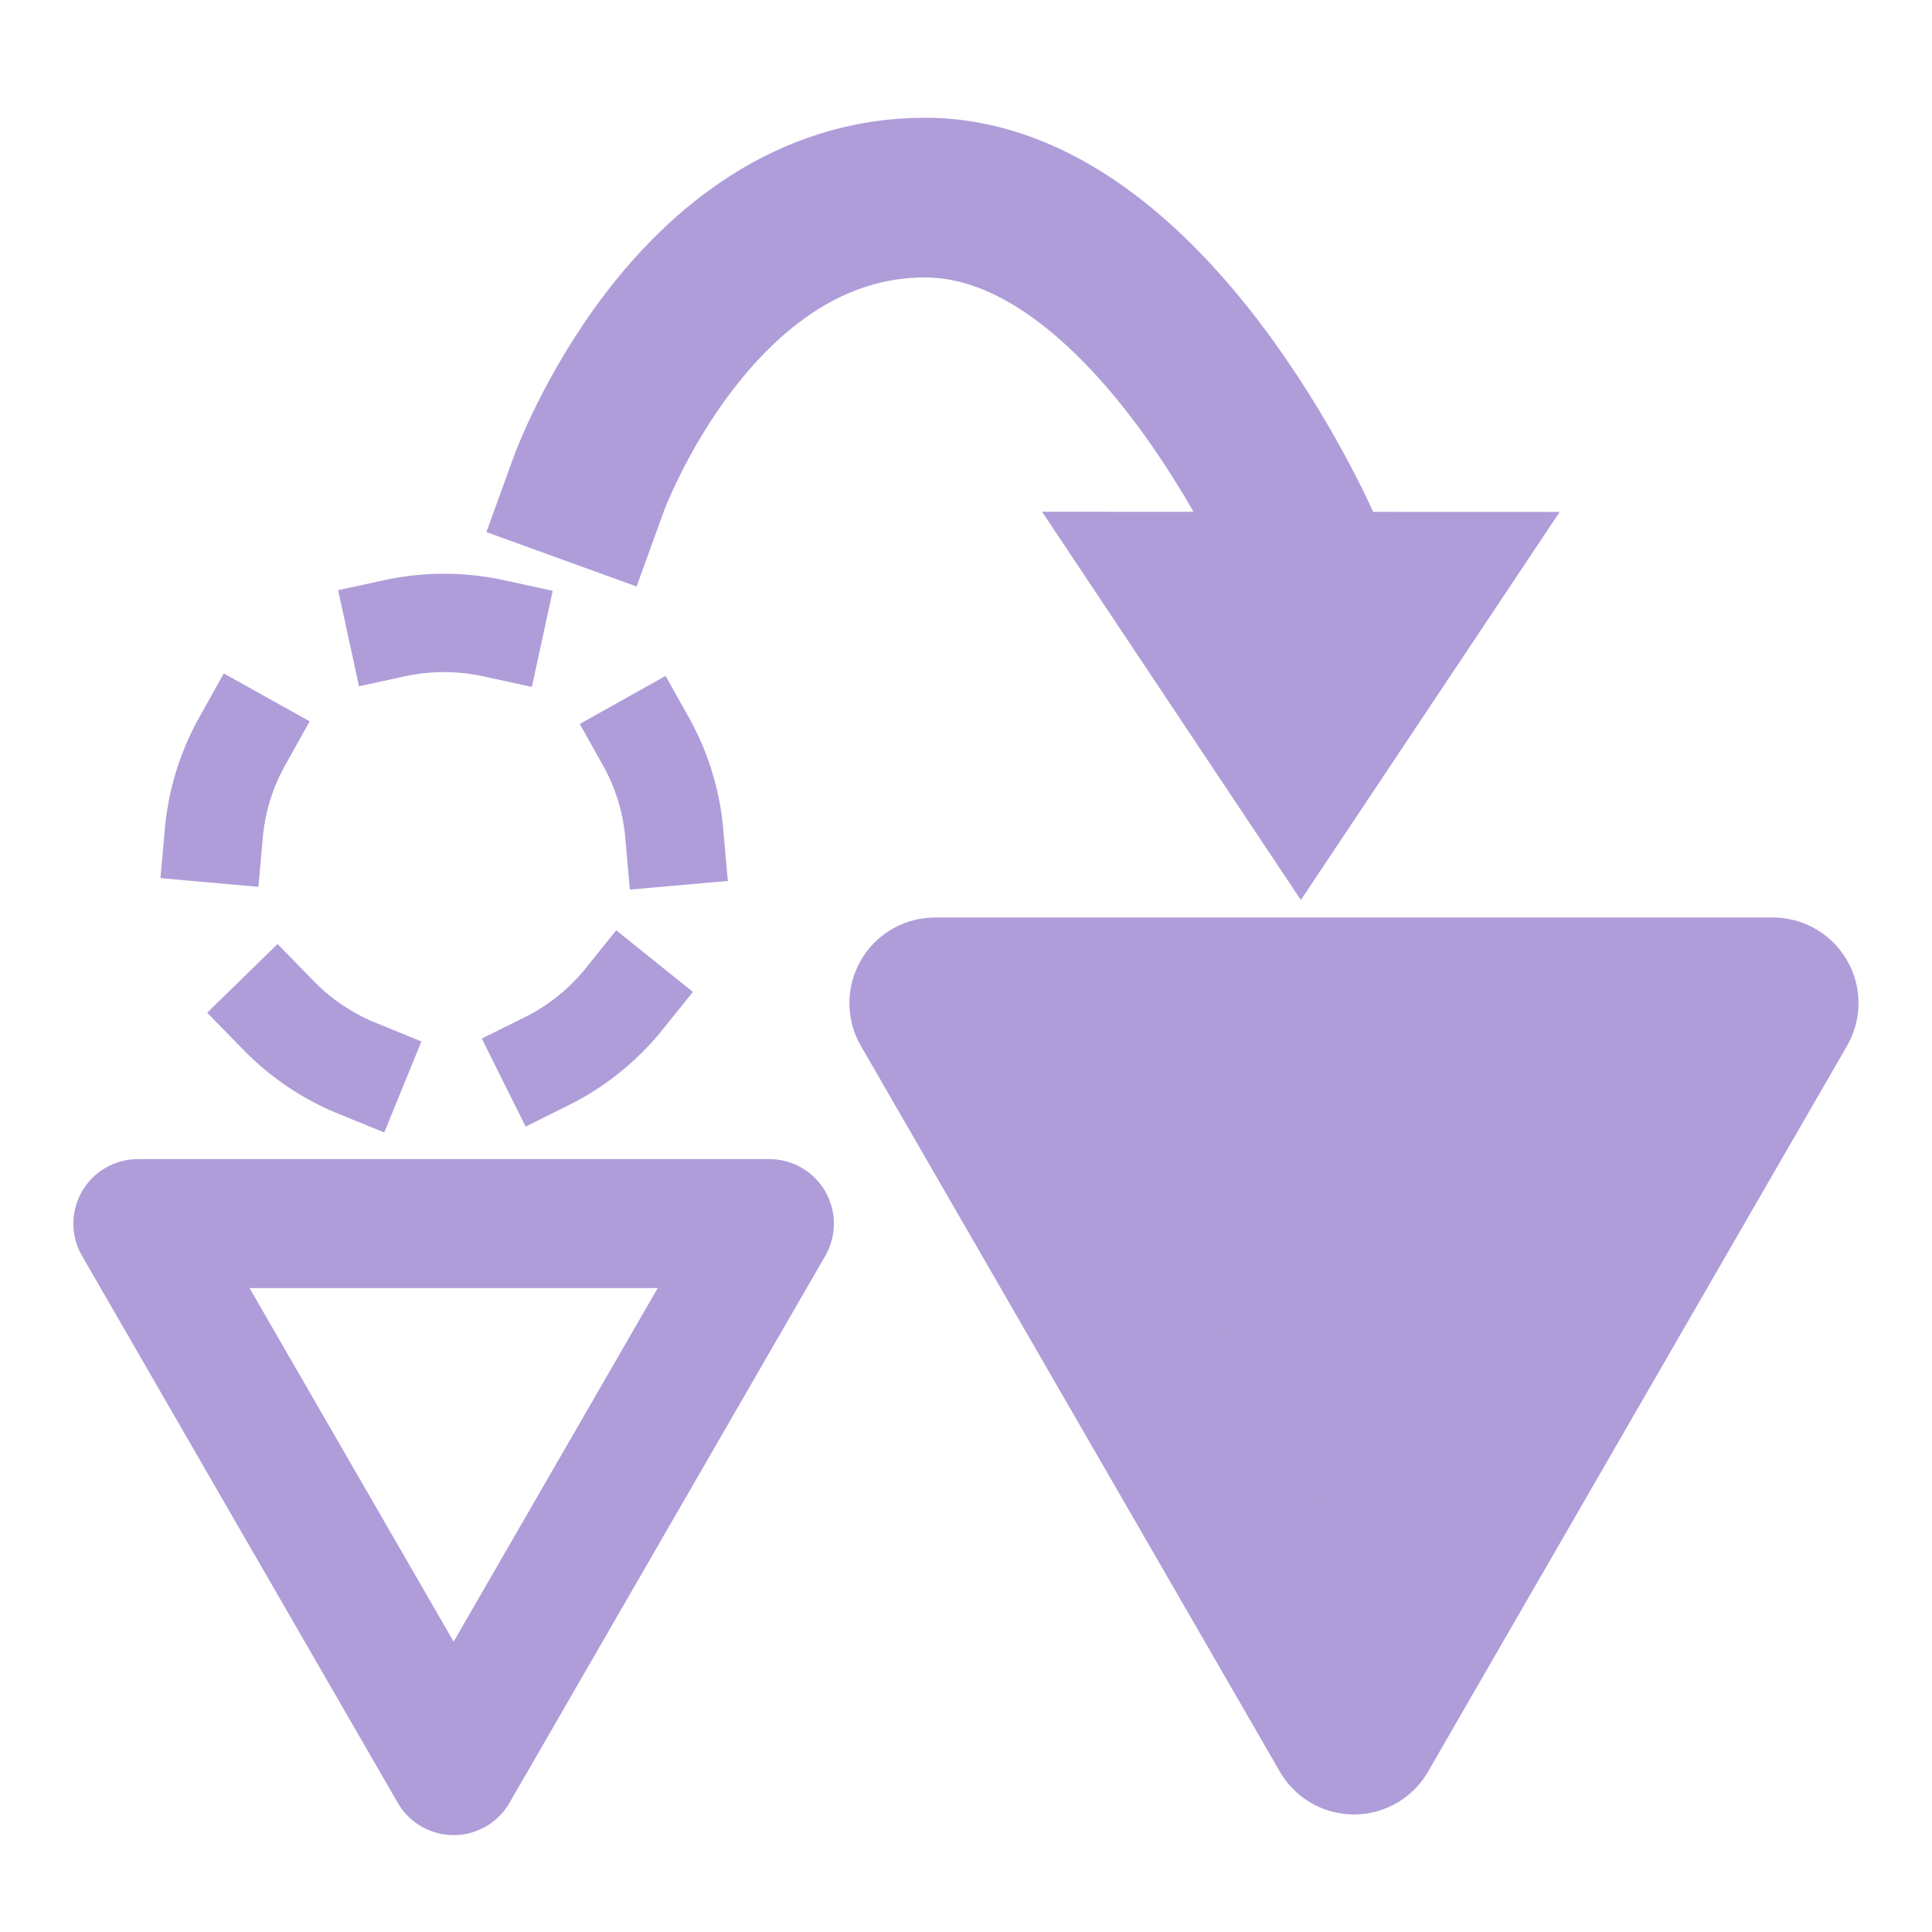 <?xml version="1.0" encoding="UTF-8" standalone="no"?>
<!-- Created with Inkscape (http://www.inkscape.org/) -->

<svg
   width="32"
   height="32"
   viewBox="0 0 8.467 8.467"
   version="1.1"
   id="svg5"
   inkscape:version="1.2.2 (732a01da63, 2022-12-09)"
   sodipodi:docname="selector_reactive.svg"
   inkscape:export-filename="..\selector_reactive.svg"
   inkscape:export-xdpi="96"
   inkscape:export-ydpi="96"
   xmlns:inkscape="http://www.inkscape.org/namespaces/inkscape"
   xmlns:sodipodi="http://sodipodi.sourceforge.net/DTD/sodipodi-0.dtd"
   xmlns="http://www.w3.org/2000/svg"
   xmlns:svg="http://www.w3.org/2000/svg">
  <sodipodi:namedview
     id="namedview7"
     pagecolor="#ffffff"
     bordercolor="#000000"
     borderopacity="0.25"
     inkscape:showpageshadow="2"
     inkscape:pageopacity="0.0"
     inkscape:pagecheckerboard="0"
     inkscape:deskcolor="#d1d1d1"
     inkscape:document-units="mm"
     showgrid="false"
     inkscape:zoom="9.5144354"
     inkscape:cx="25.435035"
     inkscape:cy="14.241518"
     inkscape:window-width="1680"
     inkscape:window-height="988"
     inkscape:window-x="-8"
     inkscape:window-y="-8"
     inkscape:window-maximized="1"
     inkscape:current-layer="layer1"
     showguides="true" />
  <defs
     id="defs2" />
  <g
     inkscape:label="Layer 1"
     inkscape:groupmode="layer"
     id="layer1">
    <circle
       style="fill:none;fill-opacity:1;stroke:#af9dd9;stroke-width:0.431;stroke-linecap:square;stroke-linejoin:miter;stroke-miterlimit:4;stroke-dasharray:0.431, 0.861;stroke-dashoffset:1.895;stroke-opacity:1"
       id="path7014"
       cx="1.946"
       cy="3.743"
       r="1.013" />
    <path
       sodipodi:type="star"
       style="fill:none;fill-opacity:1;stroke:#af9dd9;stroke-width:0.502;stroke-linecap:square;stroke-linejoin:round"
       id="path2127"
       inkscape:flatsided="true"
       sodipodi:sides="3"
       sodipodi:cx="0.55617243"
       sodipodi:cy="3.1979914"
       sodipodi:r1="1.4193298"
       sodipodi:r2="0.70966488"
       sodipodi:arg1="1.5707963"
       sodipodi:arg2="2.6179939"
       inkscape:rounded="-3.469447e-18"
       inkscape:randomized="0"
       d="m 0.556,4.617 -1.229,-2.129 2.458,0 z"
       inkscape:transform-center-y="0.39955051"
       transform="matrix(1.126,0,0,1.126,1.362,2.561)" />
    <path
       sodipodi:type="star"
       style="fill:#af9dd9;stroke:#af9dd9;stroke-width:0.502;stroke-linecap:square;stroke-linejoin:round"
       id="path3553"
       inkscape:flatsided="true"
       sodipodi:sides="3"
       sodipodi:cx="0.55617243"
       sodipodi:cy="3.1979914"
       sodipodi:r1="1.4193298"
       sodipodi:r2="0.70966488"
       sodipodi:arg1="1.5707963"
       sodipodi:arg2="2.6179939"
       inkscape:rounded="-3.469447e-18"
       inkscape:randomized="0"
       d="m 0.556,4.617 -1.229,-2.129 2.458,0 z"
       inkscape:transform-center-y="0.52998342"
       transform="matrix(1.494,0,0,1.494,5.103,0.679)" />
    <path
       style="fill:none;fill-opacity:1;stroke:#af9dd9;stroke-width:0.7;stroke-linecap:square;stroke-dasharray:none;stroke-dashoffset:3.405;stroke-opacity:1"
       d="m 2.58,2.122 c 0,0 0.455,-1.256 1.474,-1.256 0.98,0 1.647,1.526 1.647,1.526"
       id="path3876"
       sodipodi:nodetypes="csc" />
    <path
       sodipodi:type="star"
       style="fill:#af9dd9;fill-opacity:1;stroke:#af9dd9;stroke-width:0.197;stroke-linecap:square;stroke-dasharray:none;stroke-dashoffset:3.405;stroke-opacity:1"
       id="path3979"
       inkscape:flatsided="true"
       sodipodi:sides="3"
       sodipodi:cx="7.0772943"
       sodipodi:cy="1.390431"
       sodipodi:r1="0.46636474"
       sodipodi:r2="0.23318239"
       sodipodi:arg1="-1.0471976"
       sodipodi:arg2="0"
       inkscape:rounded="-3.469447e-18"
       inkscape:randomized="0"
       d="m 7.31,0.987 0,0.808 -0.7,-0.404 z"
       transform="matrix(1.709,0.855,-0.987,1.48,-5.02,-5.299)"
       inkscape:transform-center-y="0.19928455" />
  </g>
</svg>
